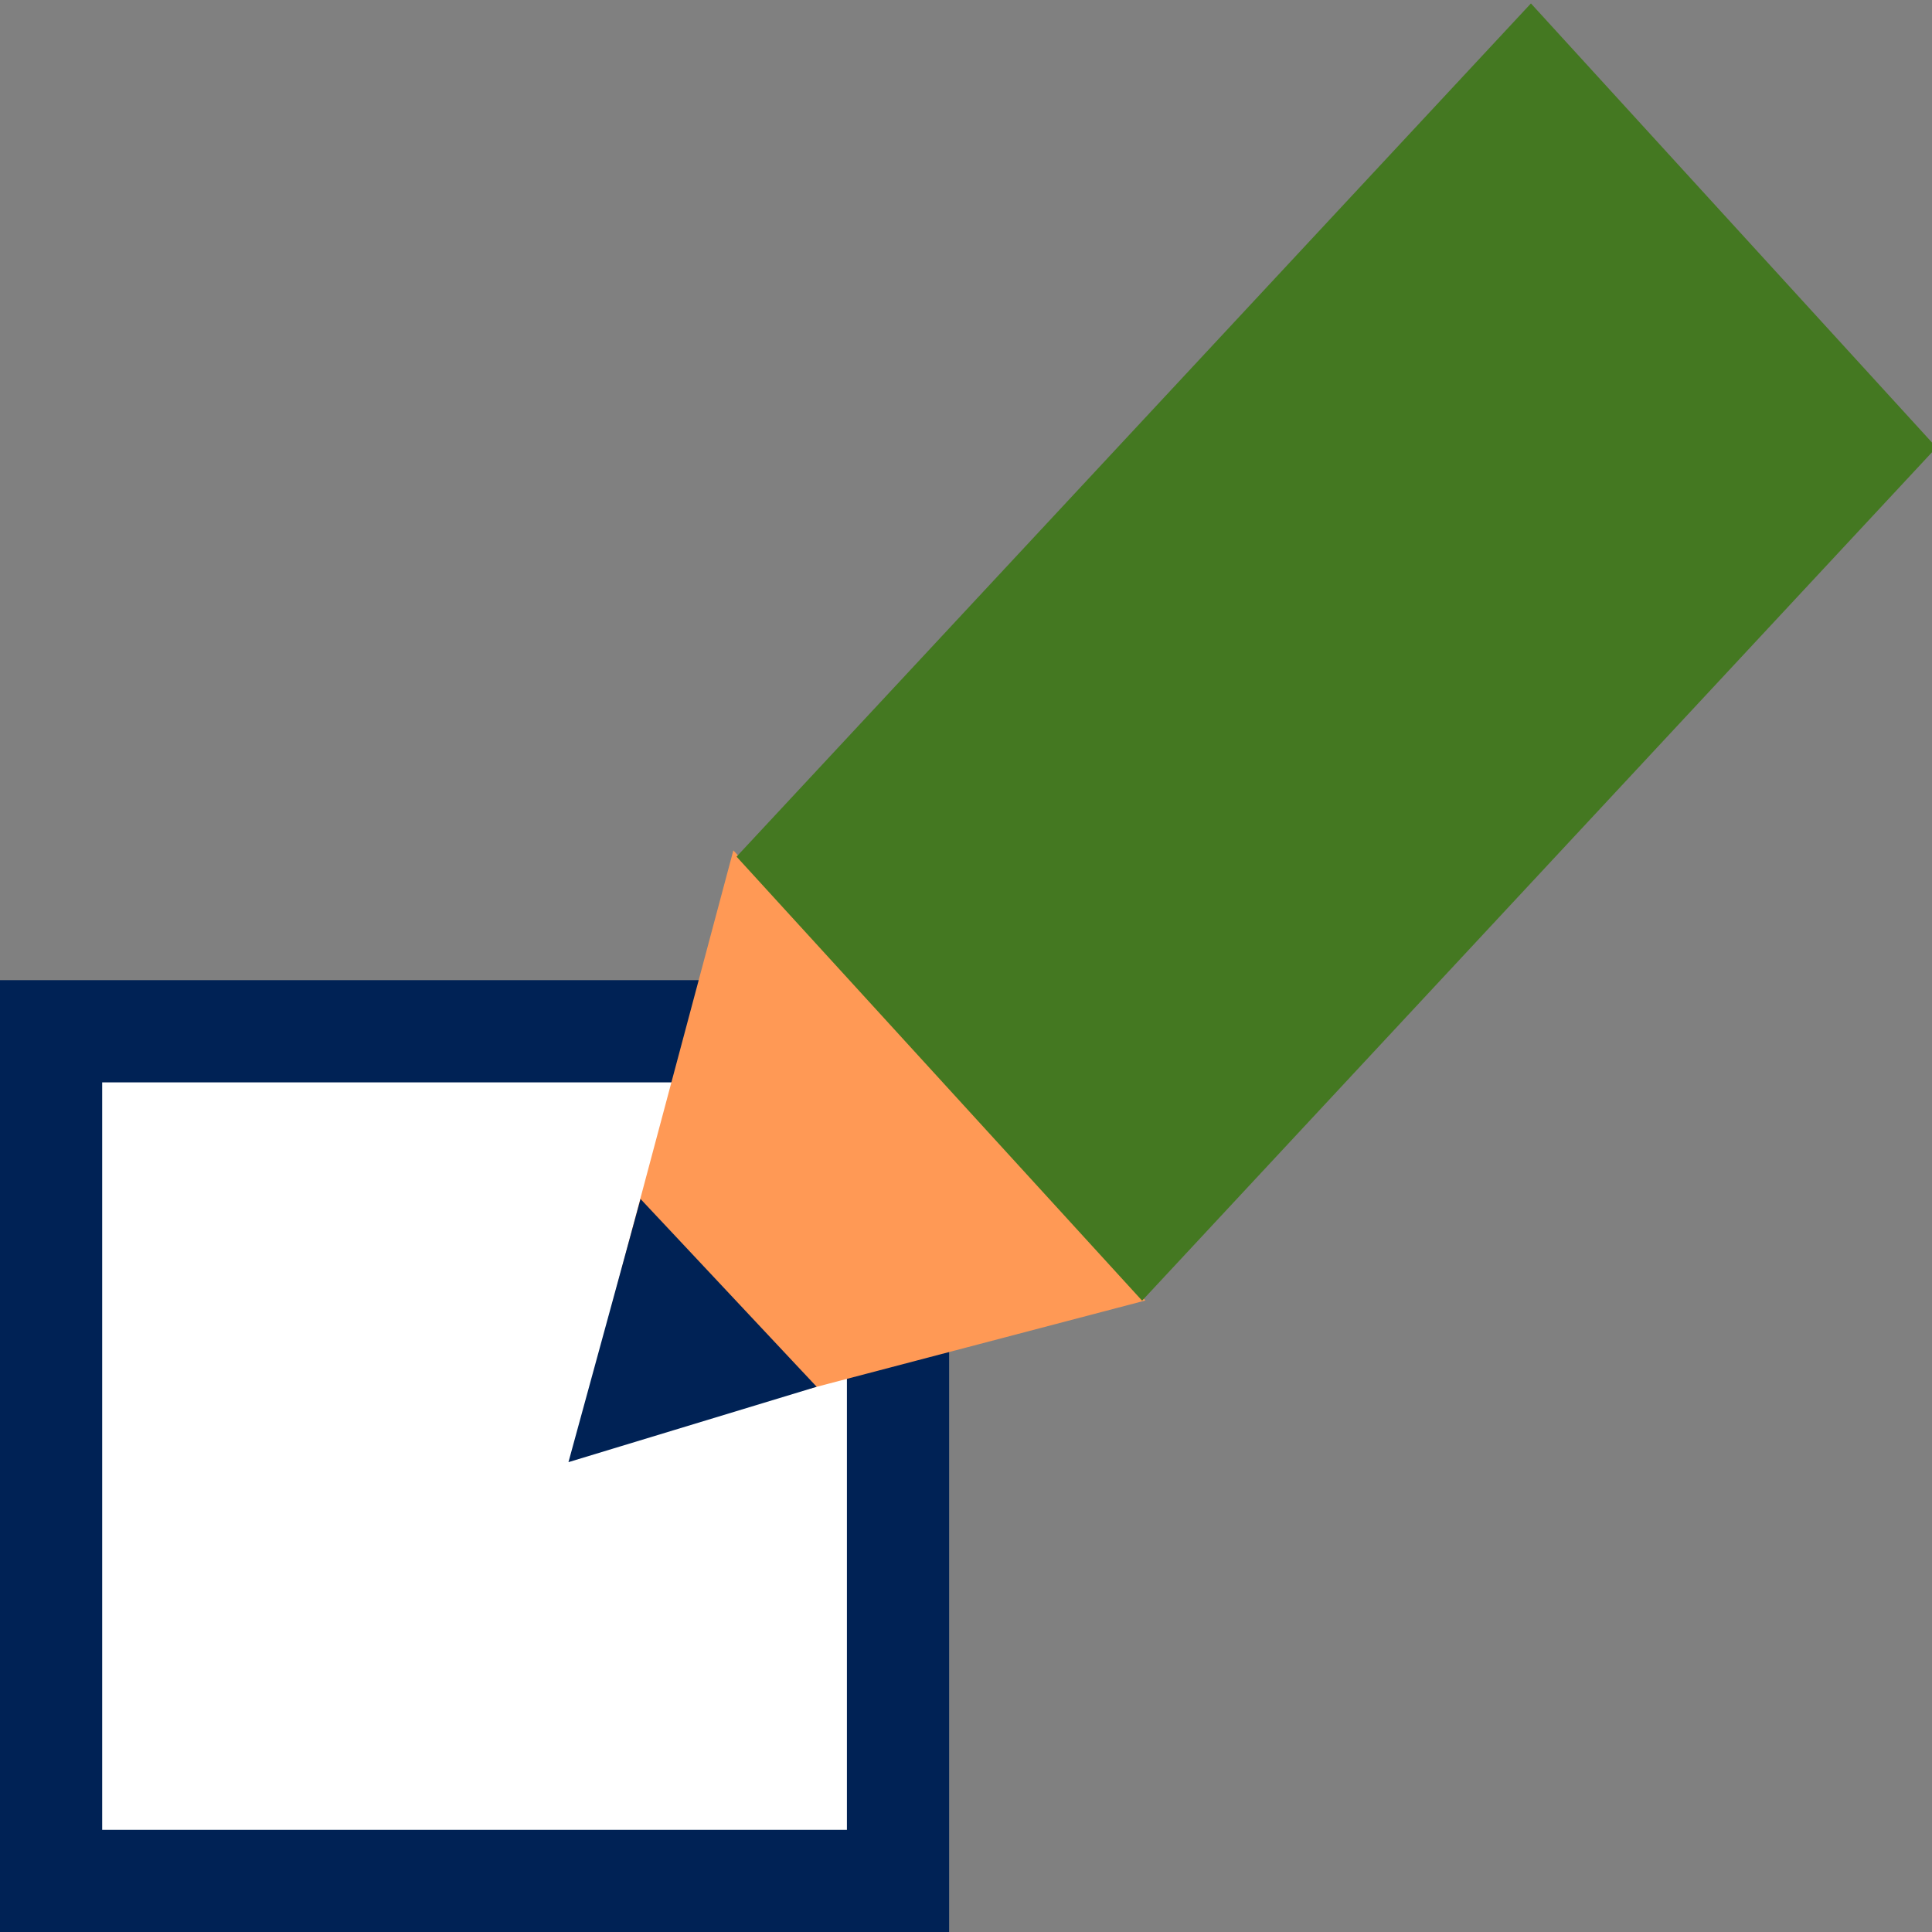 <?xml version="1.0" encoding="UTF-8" standalone="no"?>
<!-- Created with Inkscape (http://www.inkscape.org/) -->
<svg
   xmlns:dc="http://purl.org/dc/elements/1.1/"
   xmlns:cc="http://creativecommons.org/ns#"
   xmlns:rdf="http://www.w3.org/1999/02/22-rdf-syntax-ns#"
   xmlns:svg="http://www.w3.org/2000/svg"
   xmlns="http://www.w3.org/2000/svg"
   xmlns:sodipodi="http://sodipodi.sourceforge.net/DTD/sodipodi-0.dtd"
   xmlns:inkscape="http://www.inkscape.org/namespaces/inkscape"
   version="1.0"
   width="32"
   height="32"
   id="svg2474"
   sodipodi:version="0.32"
   inkscape:version="0.46"
   sodipodi:docname="edit.svg"
   inkscape:output_extension="org.inkscape.output.svg.inkscape">
  <rect width="100%" height="100%" fill="#808080" stroke="none"/>
  <sodipodi:namedview
     inkscape:window-height="835"
     inkscape:window-width="956"
     inkscape:pageshadow="2"
     inkscape:pageopacity="0.0"
     guidetolerance="10.0"
     gridtolerance="10.0"
     objecttolerance="10.0"
     borderopacity="1.0"
     bordercolor="#666666"
     pagecolor="#ffffff"
     id="base"
     showgrid="false"
     inkscape:zoom="2.7510873"
     inkscape:cx="15.917381"
     inkscape:cy="18.220004"
     inkscape:window-x="220"
     inkscape:window-y="37"
     inkscape:current-layer="svg2474"
     showguides="true"
     inkscape:guide-bbox="true" />
  <defs
     id="defs2477">
    <inkscape:perspective
       sodipodi:type="inkscape:persp3d"
       inkscape:vp_x="0 : 16 : 1"
       inkscape:vp_y="0 : 1000 : 0"
       inkscape:vp_z="32 : 16 : 1"
       inkscape:persp3d-origin="16 : 10.666667 : 1"
       id="perspective3974" />
  </defs>
  <path
     d="M 0.846,17.081 L 14.874,17.081 L 14.874,31.154 L 0.846,31.154 L 0.846,17.081 z"
     id="path2485"
     style="fill:#ffffff;fill-rule:evenodd;stroke:#002255;stroke-width:1.693;stroke-linecap:butt;stroke-linejoin:miter;stroke-miterlimit:4;stroke-dasharray:none;stroke-opacity:1" />
  <path
     style="fill:#ff9955;fill-rule:evenodd;stroke:#ff9955;stroke-width:0.312;stroke-linecap:butt;stroke-linejoin:miter;stroke-miterlimit:4;stroke-dasharray:none;stroke-opacity:1"
     d="M 12.224,14.4 L 9.881,23.172 L 10.345,23.644 L 18.682,21.455 L 12.224,14.4 z"
     id="path5495"
     sodipodi:nodetypes="ccccc" />
  <path
     style="opacity:1;fill:#447821;fill-opacity:1;fill-rule:nonzero;stroke:#447821;stroke-width:0.312;stroke-miterlimit:4;stroke-dashoffset:0"
     d="M 25.356,0.287 L 31.862,7.41 L 18.918,21.313 L 12.412,14.19 L 25.356,0.287 z"
     id="rect5492" />
  <path
     style="fill:#002255;fill-rule:evenodd;stroke:#002255;stroke-width:0.357;stroke-linecap:butt;stroke-linejoin:miter;stroke-miterlimit:4;stroke-dasharray:none;stroke-opacity:1"
     d="M 10.697,20.213 L 13.2,22.882 L 9.673,23.953 L 10.697,20.213 z"
     id="path6006"
     sodipodi:nodetypes="cccc" />
</svg>
